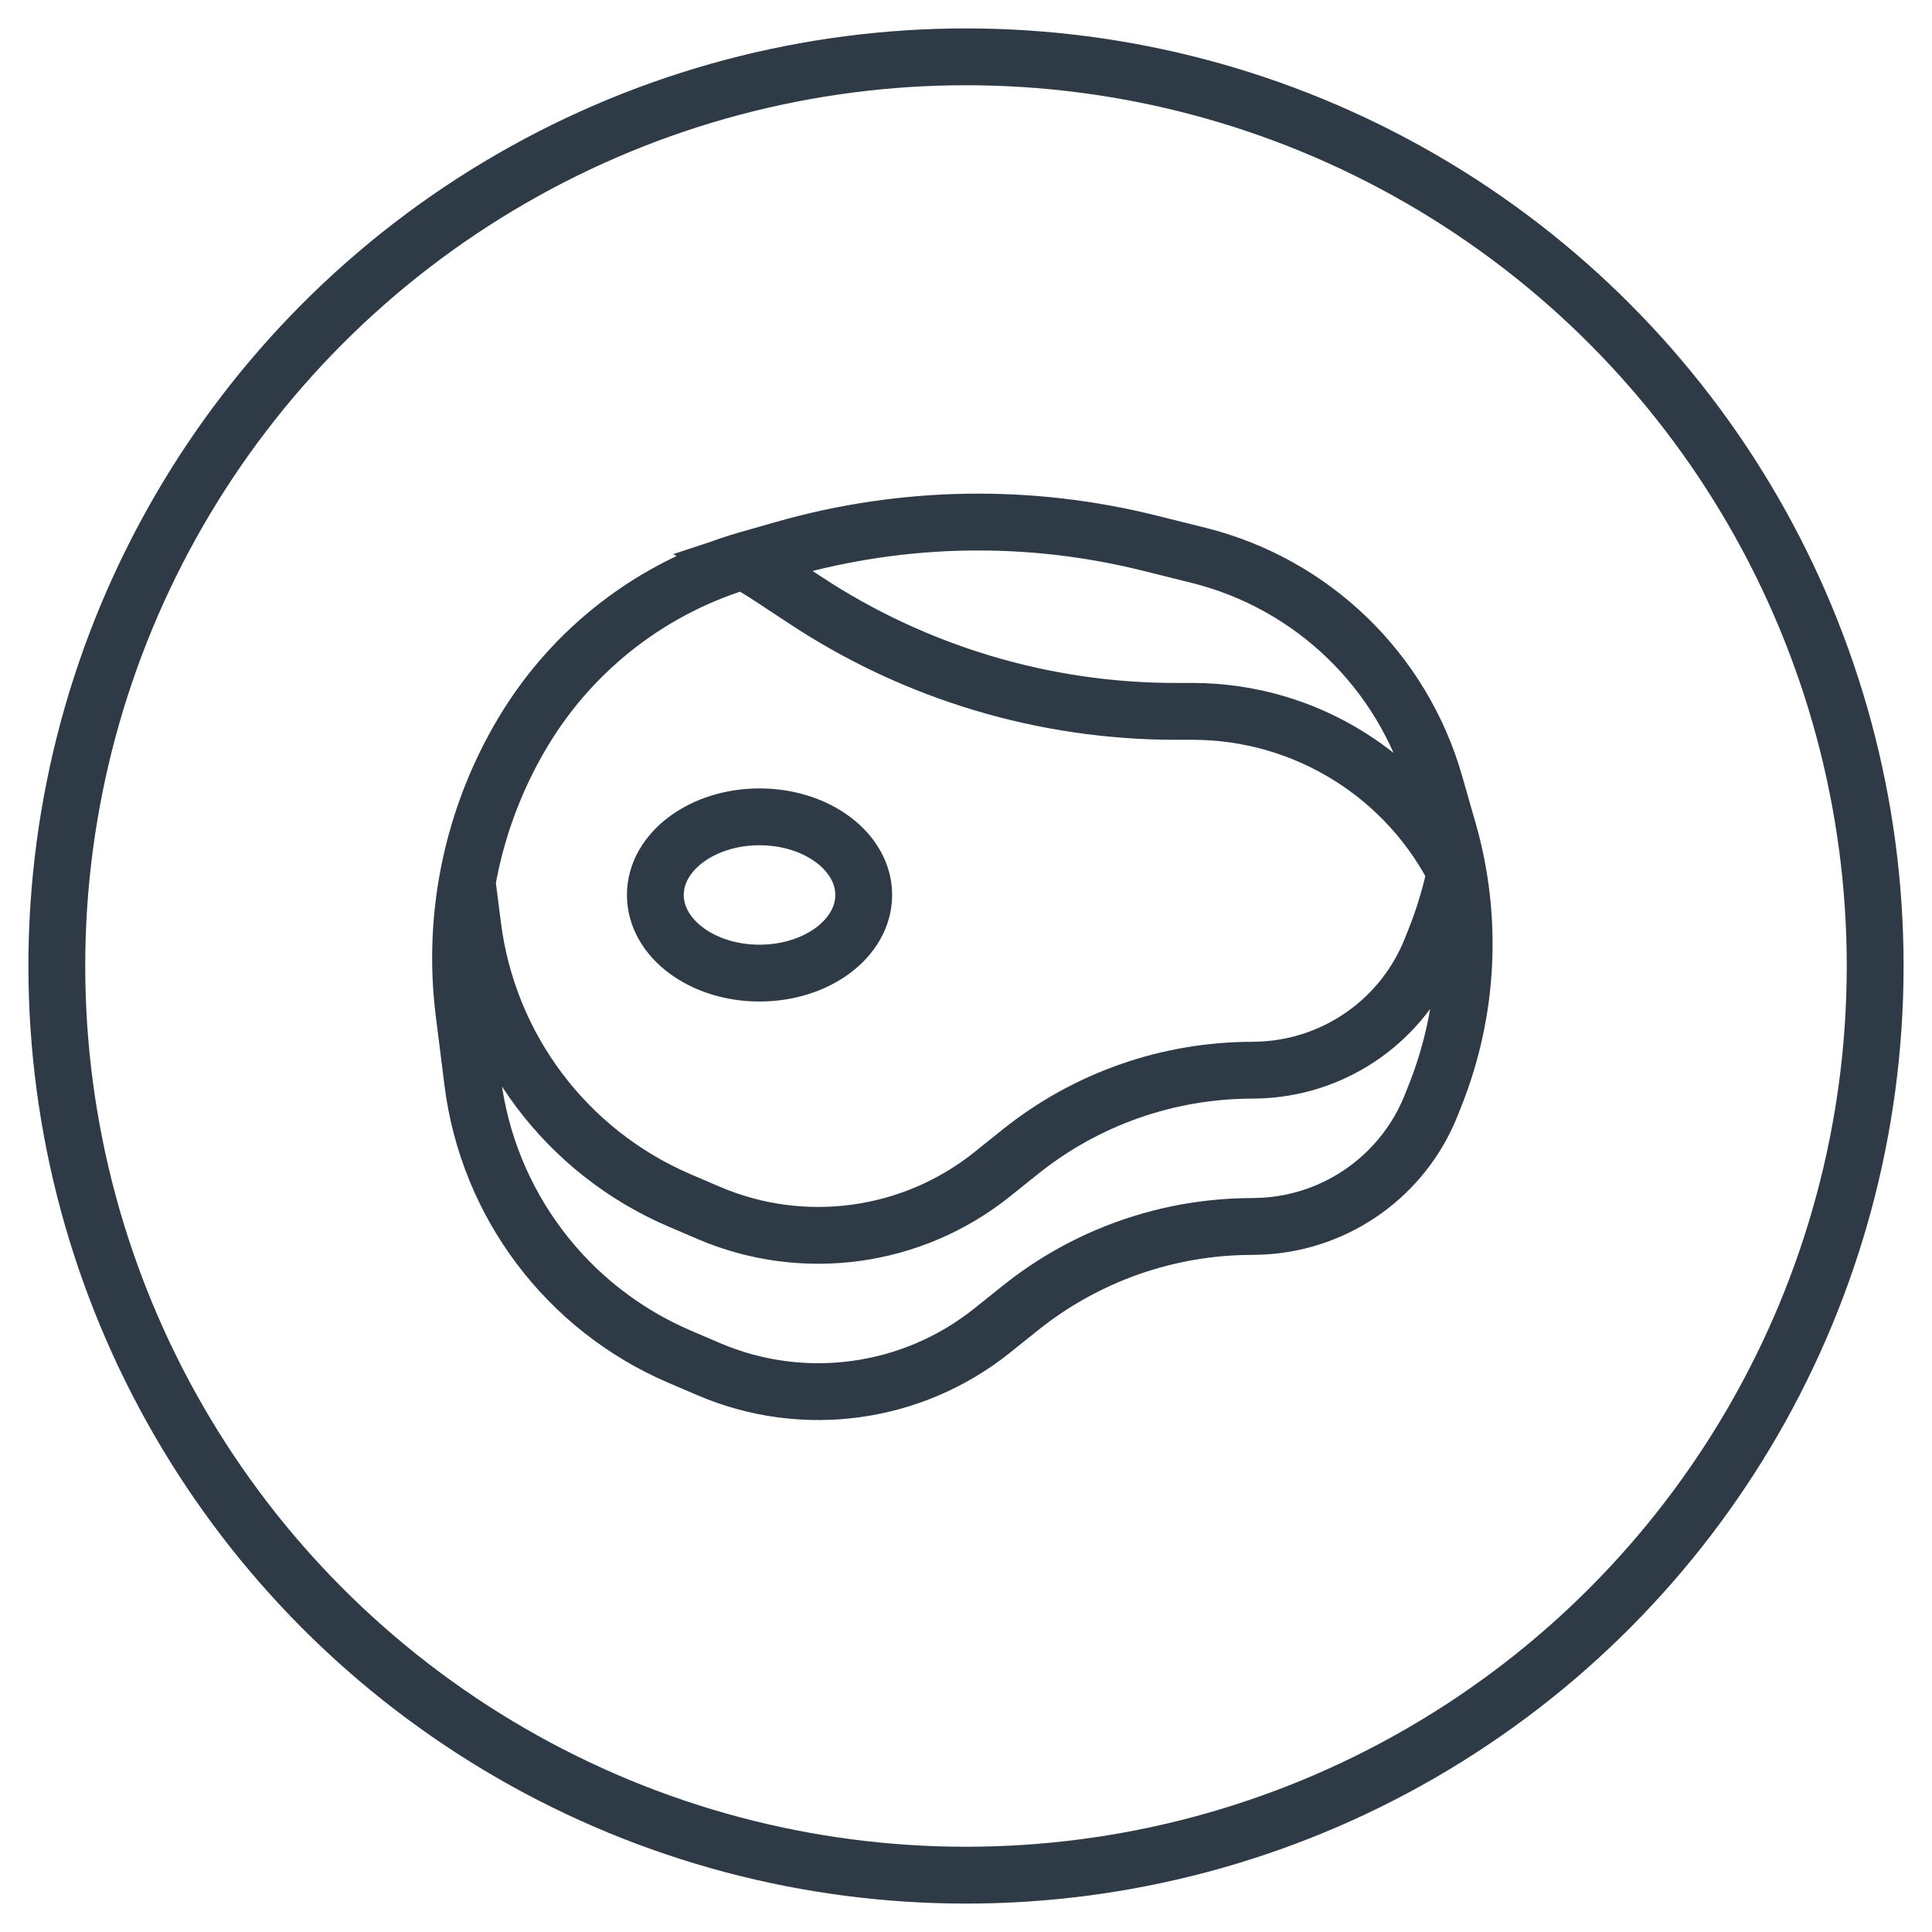 <svg width="34" height="34" viewBox="0 0 34 34" fill="none" xmlns="http://www.w3.org/2000/svg">
<circle cx="17" cy="17" r="16" stroke="#2E3A45"/>
<path fill-rule="evenodd" clip-rule="evenodd" d="M13.153 9.849L13.792 9.667C15.894 9.066 18.117 9.029 20.238 9.56L21.097 9.774C23.1 10.275 24.683 11.807 25.25 13.792L25.489 14.627C25.929 16.166 25.845 17.806 25.25 19.292L25.185 19.456C24.694 20.683 23.538 21.506 22.23 21.578L22.042 21.584C20.559 21.584 19.119 22.088 17.961 23.015L17.459 23.417C16.048 24.546 14.13 24.806 12.47 24.094L11.959 23.875C9.972 23.024 8.586 21.182 8.318 19.037L8.165 17.819C7.95 16.101 8.318 14.36 9.209 12.875C10.092 11.403 11.502 10.321 13.153 9.849ZM20.238 9.56L21.097 9.774C23.1 10.275 24.683 11.807 25.25 13.792L25.489 14.627C25.546 14.828 25.595 15.03 25.634 15.233C25.549 15.678 25.421 16.116 25.25 16.542L25.185 16.706C24.694 17.933 23.538 18.756 22.23 18.828L22.042 18.834C20.559 18.834 19.119 19.338 17.961 20.265L17.459 20.667C16.048 21.796 14.13 22.056 12.47 21.344L11.959 21.125C9.972 20.274 8.586 18.432 8.318 16.287L8.221 15.527C8.383 14.596 8.716 13.697 9.209 12.875C10.092 11.403 11.502 10.321 13.153 9.849L13.792 9.667C15.894 9.066 18.117 9.029 20.238 9.56ZM25.663 15.447C24.794 13.656 22.978 12.519 20.987 12.519H20.69C18.373 12.519 16.107 11.839 14.173 10.563L13.586 10.176C13.422 10.068 13.256 9.966 13.086 9.871L13.153 9.849L13.792 9.667C14.843 9.367 15.924 9.207 17.008 9.189L17.414 9.189C18.362 9.204 19.31 9.328 20.238 9.56L21.097 9.774C23.1 10.275 24.683 11.807 25.25 13.792L25.489 14.627C25.572 14.915 25.636 15.208 25.681 15.502L25.677 15.477C25.673 15.467 25.668 15.457 25.663 15.447ZM11.533 15.75C11.533 16.509 12.354 17.125 13.366 17.125C14.379 17.125 15.2 16.509 15.2 15.75C15.2 14.991 14.379 14.375 13.366 14.375C12.354 14.375 11.533 14.991 11.533 15.75Z" stroke="#2E3A45" stroke-linecap="square"/>
</svg>
